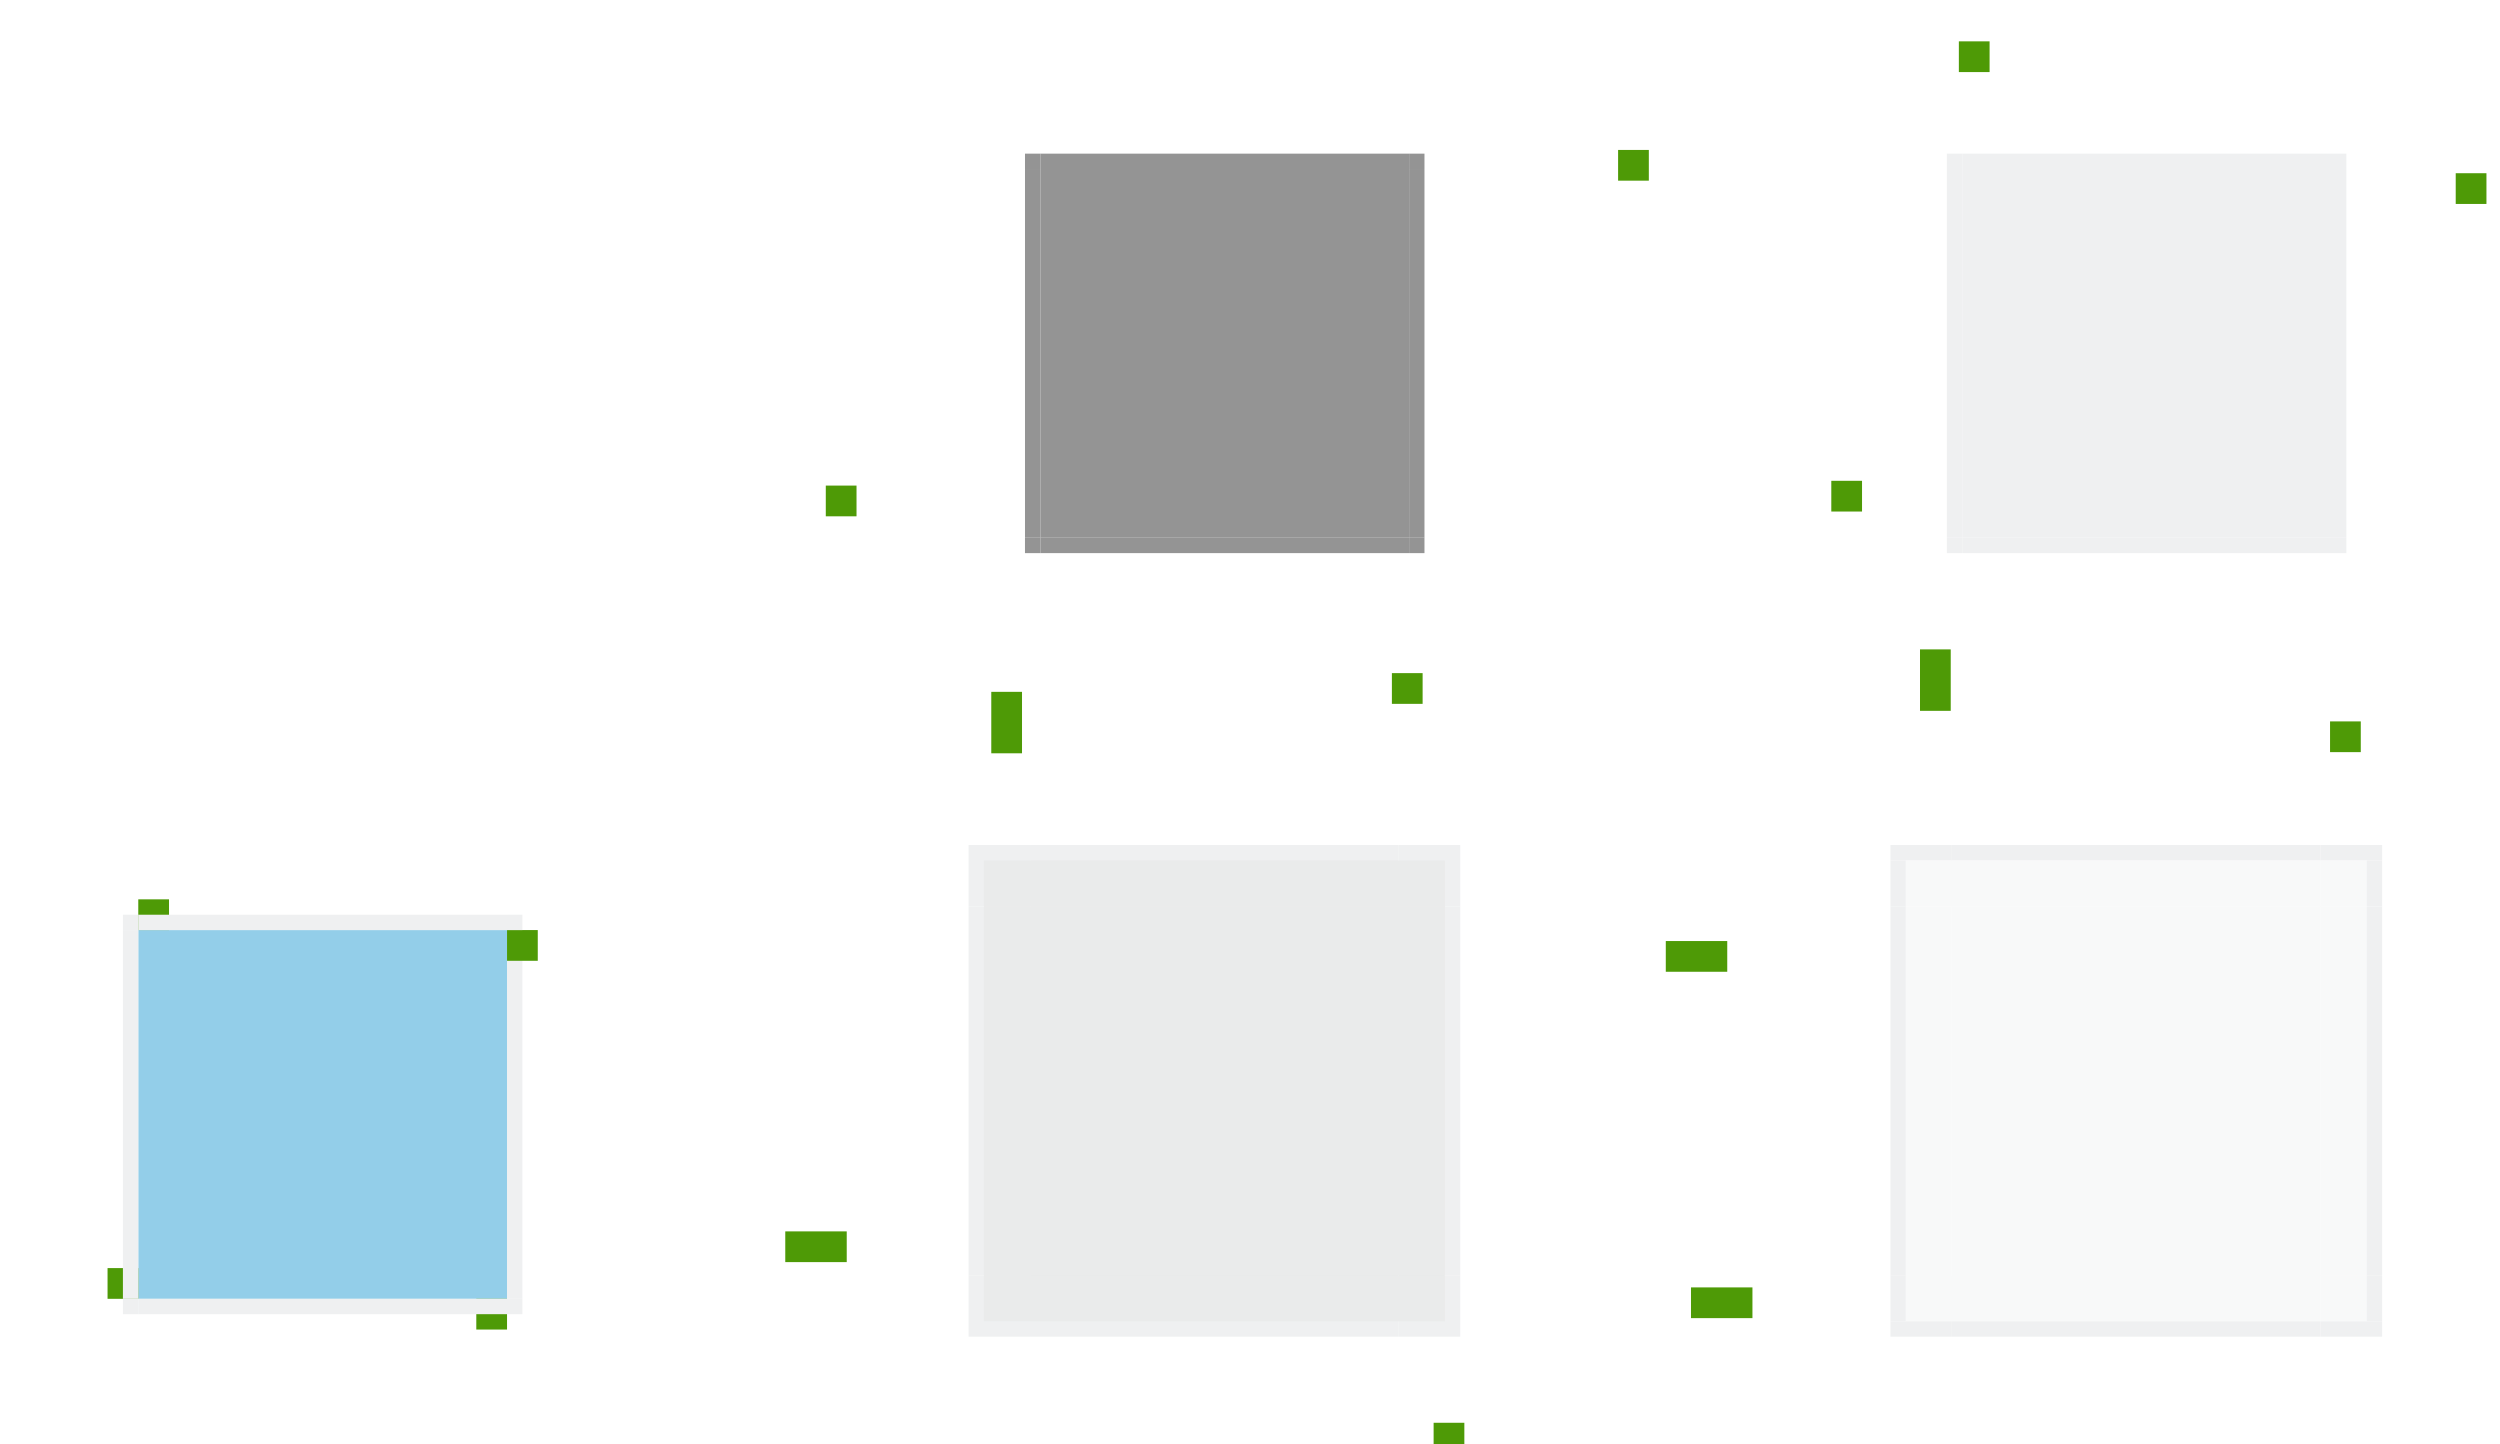 <?xml version="1.0" encoding="UTF-8" standalone="no"?>
<!-- Created with Inkscape (http://www.inkscape.org/) -->

<svg
   xmlns:osb="http://www.openswatchbook.org/uri/2009/osb"
   xmlns:dc="http://purl.org/dc/elements/1.1/"
   xmlns:cc="http://creativecommons.org/ns#"
   xmlns:rdf="http://www.w3.org/1999/02/22-rdf-syntax-ns#"
   xmlns:svg="http://www.w3.org/2000/svg"
   xmlns="http://www.w3.org/2000/svg"
   xmlns:sodipodi="http://sodipodi.sourceforge.net/DTD/sodipodi-0.dtd"
   xmlns:inkscape="http://www.inkscape.org/namespaces/inkscape"
   id="svg2"
   width="162.711"
   viewBox="0 0 162.711 93.997"
   version="1.1"
   height="93.997"
   inkscape:version="0.92.4 5da689c313, 2019-01-14"
   sodipodi:docname="button.svg">
  <sodipodi:namedview
     pagecolor="#ffffff"
     bordercolor="#666666"
     borderopacity="1"
     objecttolerance="10"
     gridtolerance="10"
     guidetolerance="10"
     inkscape:pageopacity="0"
     inkscape:pageshadow="2"
     inkscape:window-width="1405"
     inkscape:window-height="843"
     id="namedview4532"
     showgrid="false"
     inkscape:zoom="18.462696"
     inkscape:cx="142.24368"
     inkscape:cy="27.148624"
     inkscape:current-layer="svg2"
     inkscape:measure-start="0,0"
     inkscape:measure-end="0,0"
     inkscape:pagecheckerboard="true"
     inkscape:window-x="18"
     inkscape:window-y="236"
     inkscape:window-maximized="0"
     inkscape:showpageshadow="false"
     fit-margin-top="5"
     fit-margin-left="5"
     fit-margin-right="5"
     fit-margin-bottom="5"
     inkscape:snap-bbox="true"
     inkscape:bbox-paths="true"
     inkscape:bbox-nodes="true"
     inkscape:snap-bbox-edge-midpoints="true" />
  <defs
     id="defs4">
    <style
       type="text/css"
       id="current-color-scheme">
      .ColorScheme-Text {
        color:#31363b;
        stop-color:#31363b;
      }
      .ColorScheme-Background {
        color:#ffffff;
        stop-color:#ffffff;
      }
      .ColorScheme-Highlight {
        
        stop-
      }
      .ColorScheme-ViewText {
        color:#31363b;
        stop-color:#31363b;
      }
      .ColorScheme-ViewBackground {
        color:#fcfcfc;
        stop-color:#fcfcfc;
      }
      .ColorScheme-ViewBackground {
        color:#93cee9;
        stop-color:#93cee9;
      }
      .ColorScheme-ViewBackground{
        
        stop-
      }
      .ColorScheme-ButtonText {
        color:#31363b;
        stop-color:#31363b;
      }
      .ColorScheme-ButtonBackground {
        color:#eff0f1;
        stop-color:#eff0f1;
      }
      .ColorScheme-ButtonHover {
        color:#93cee9;
        stop-color:#93cee9;
      }
      .ColorScheme-ButtonFocus{
        
        stop-
      }
      </style>
    <linearGradient
       id="linearGradient2237"
       osb:paint="solid">
      <stop
         style="stop-color:#000000;stop-opacity:1;"
         offset="0"
         id="stop2235" />
    </linearGradient>
    <linearGradient
       id="linearGradient2231"
       osb:paint="solid">
      <stop
         style="stop-color:#2a2a2a;stop-opacity:1;"
         offset="0"
         id="stop2229" />
    </linearGradient>
    <linearGradient
       id="linearGradient6136"
       osb:paint="solid">
      <stop
         style="stop-color:#4c616e;stop-opacity:1;"
         offset="0"
         id="stop6134" />
    </linearGradient>
    <linearGradient
       id="linearGradient6130"
       osb:paint="solid">
      <stop
         style="stop-color:#1b1b1b;stop-opacity:1;"
         offset="0"
         id="stop6128" />
    </linearGradient>
    <linearGradient
       id="linearGradient6124"
       osb:paint="solid">
      <stop
         style="stop-color:#2a2a2a;stop-opacity:1;"
         offset="0"
         id="stop6122" />
    </linearGradient>
    <linearGradient
       id="linearGradient6118"
       osb:paint="solid">
      <stop
         style="stop-color:#2a2a2a;stop-opacity:1;"
         offset="0"
         id="stop6116" />
    </linearGradient>
    <linearGradient
       id="linearGradient6112"
       osb:paint="solid">
      <stop
         style="stop-color:#2a2a2a;stop-opacity:1;"
         offset="0"
         id="stop6110" />
    </linearGradient>
    <linearGradient
       id="linearGradient6106"
       osb:paint="solid">
      <stop
         style="stop-color:#2a2a2a;stop-opacity:1;"
         offset="0"
         id="stop6104" />
    </linearGradient>
    <linearGradient
       id="linearGradient6100"
       osb:paint="solid">
      <stop
         style="stop-color:#2a2a2a;stop-opacity:1;"
         offset="0"
         id="stop6098" />
    </linearGradient>
    <linearGradient
       id="linearGradient6094"
       osb:paint="solid">
      <stop
         style="stop-color:#2a2a2a;stop-opacity:1;"
         offset="0"
         id="stop6092" />
    </linearGradient>
    <linearGradient
       id="linearGradient6088"
       osb:paint="solid">
      <stop
         style="stop-color:#2a2a2a;stop-opacity:1;"
         offset="0"
         id="stop6086" />
    </linearGradient>
    <linearGradient
       id="linearGradient6082"
       osb:paint="solid">
      <stop
         style="stop-color:#2a2a2a;stop-opacity:1;"
         offset="0"
         id="stop6080" />
    </linearGradient>
    <linearGradient
       id="normal-0"
       osb:paint="solid">
      <stop
         style="stop-color:#000000;stop-opacity:0.845;"
         offset="0"
         id="stop6074" />
    </linearGradient>
    <linearGradient
       id="hoverdar-7"
       osb:paint="solid">
      <stop
         style="stop-color:#425561;stop-opacity:1;"
         offset="0"
         id="stop5232" />
    </linearGradient>
    <linearGradient
       id="focus-3"
       osb:paint="solid">
      <stop
         style="stop-color:#ef5ade;stop-opacity:1;"
         offset="0"
         id="stop5440" />
    </linearGradient>
    <linearGradient
       id="hoverborderdark-4"
       osb:paint="solid">
      <stop
         style="stop-color:#1b313d;stop-opacity:1;"
         offset="0"
         id="stop5352" />
    </linearGradient>
    <linearGradient
       id="hoverborder-8"
       osb:paint="solid">
      <stop
         style="stop-color:#ffffff;stop-opacity:0.657;"
         offset="0"
         id="stop5208" />
    </linearGradient>
    <linearGradient
       id="pressed-3"
       osb:paint="solid">
      <stop
         style="stop-color:#79a914;stop-opacity:0.502;"
         offset="0"
         id="stop4914" />
    </linearGradient>
    <linearGradient
       id="linearGradient4890"
       osb:paint="solid">
      <stop
         style="stop-color:#363636;stop-opacity:1;"
         offset="0"
         id="stop4888" />
    </linearGradient>
    <linearGradient
       id="pressedborderlight-2"
       osb:paint="solid">
      <stop
         style="stop-color:#000000;stop-opacity:1;"
         offset="0"
         id="stop4850" />
    </linearGradient>
    <linearGradient
       id="linearGradient4842"
       osb:paint="solid">
      <stop
         style="stop-color:#2a2a2a;stop-opacity:1;"
         offset="0"
         id="stop4840" />
    </linearGradient>
    <linearGradient
       id="pressedborderdark-5"
       osb:paint="solid">
      <stop
         style="stop-color:#000000;stop-opacity:1;"
         offset="0"
         id="stop4834" />
    </linearGradient>
    <linearGradient
       id="linearGradient5365"
       osb:paint="solid">
      <stop
         style="stop-color:#000000;stop-opacity:1;"
         offset="0"
         id="stop5363" />
    </linearGradient>
    <linearGradient
       id="pressed_border-0"
       osb:paint="solid">
      <stop
         style="stop-color:#000000;stop-opacity:0.722;"
         offset="0"
         id="stop4753" />
    </linearGradient>
    <linearGradient
       id="normal-border-0"
       osb:paint="solid">
      <stop
         style="stop-color:#000000;stop-opacity:0.718;"
         offset="0"
         id="stop4715" />
    </linearGradient>
    <linearGradient
       id="Pressed-7"
       osb:paint="solid">
      <stop
         id="stop7502"
         offset="0"
         stop-opacity=".894"
         style="stop-color:#000000;stop-opacity:0.721;" />
    </linearGradient>
    <linearGradient
       id="Hover-3"
       osb:paint="solid">
      <stop
         id="stop5510"
         offset="0"
         stop-opacity=".494"
         style="stop-color:#ffffff;stop-opacity:1;" />
    </linearGradient>
  </defs>
  <rect
     id="normal-center"
     y="-82.997"
     x="-91.039"
     width="24"
     height="24"
     class="ColorScheme-Text"
     style="opacity:0.1;fill:currentColor;fill-opacity:1;fill-rule:evenodd;stroke-width:2"
     transform="scale(-1)" />
  <rect
     transform="rotate(-90)"
     style="fill:#4e9a06;fill-opacity:1;fill-rule:nonzero;stroke:none;stroke-width:0.816"
     id="normal-hint-right-margin"
     width="2"
     height="4"
     x="-63.247"
     y="108.417" />
  <rect
     style="fill:#4e9a06;fill-opacity:1;fill-rule:nonzero;stroke:none;stroke-width:0.816"
     id="normal-hint-top-margin"
     width="2"
     height="4"
     x="64.517"
     y="45.028" />
  <rect
     y="51.109"
     x="-82.144"
     height="4"
     width="2"
     id="normal-hint-left-margin"
     style="fill:#4e9a06;fill-opacity:1;fill-rule:nonzero;stroke:none;stroke-width:0.816"
     transform="rotate(-90)" />
  <rect
     y="92.6"
     x="93.306"
     height="4"
     width="2"
     id="normal-hint-bottom-margin"
     style="fill:#4e9a06;fill-opacity:1;fill-rule:nonzero;stroke:none;stroke-width:0.816" />
  <rect
     transform="rotate(-90)"
     style="fill:#4e9a06;fill-opacity:1;fill-rule:nonzero;stroke:none;stroke-width:1"
     id="pressed-hint-left-margin"
     width="2"
     height="4"
     x="-85.79"
     y="110.057" />
  <rect
     y="42.265"
     x="124.962"
     height="4"
     width="2"
     id="pressed-hint-top-margin"
     style="fill:#4e9a06;fill-opacity:1;fill-rule:nonzero;stroke:none;stroke-width:1" />
  <rect
     y="166.606"
     x="-60.377"
     height="4"
     width="2"
     id="pressed-hint-right-margin"
     style="fill:#4e9a06;fill-opacity:1;fill-rule:nonzero;stroke:none;stroke-width:1"
     transform="rotate(-90)" />
  <rect
     style="fill:#4e9a06;fill-opacity:1;fill-rule:nonzero;stroke:none;stroke-width:1"
     id="pressed-hint-bottom-margin"
     width="2"
     height="4"
     x="150.331"
     y="96.031" />
  <rect
     style="fill:#4e9a06;fill-opacity:1;fill-rule:nonzero;stroke:none;stroke-width:0.577"
     id="toolbutton-pressed-hint-top-margin"
     width="2"
     height="2"
     x="67.349"
     y="-7.757" />
  <rect
     transform="rotate(-90)"
     style="fill:#4e9a06;fill-opacity:1;fill-rule:nonzero;stroke:none;stroke-width:0.577"
     id="toolbutton-pressed-hint-right-margin"
     width="2"
     height="2"
     x="-11.759"
     y="105.313" />
  <rect
     y="53.746"
     x="-33.604"
     height="2"
     width="2"
     id="toolbutton-pressed-hint-left-margin"
     style="fill:#4e9a06;fill-opacity:1;fill-rule:nonzero;stroke:none;stroke-width:0.577"
     transform="rotate(-90)" />
  <rect
     y="43.81"
     x="90.59"
     height="2"
     width="2"
     id="toolbutton-pressed-hint-bottom-margin"
     style="fill:#4e9a06;fill-opacity:1;fill-rule:nonzero;stroke:none;stroke-width:0.577" />
  <rect
     id="toolbutton-hover-center"
     y="-35"
     x="-151.711"
     width="24"
     height="24"
     class="ColorScheme-ButtonBackground"
     style="opacity:1;fill:currentColor;fill-opacity:1;fill-rule:evenodd;stroke-width:2"
     transform="scale(-1)" />
  <rect
     transform="rotate(-90)"
     style="fill:#4e9a06;fill-opacity:1;fill-rule:nonzero;stroke:none;stroke-width:0.577"
     id="toolbutton-hover-hint-left-margin"
     width="2"
     height="2"
     x="-33.293"
     y="119.189" />
  <rect
     y="2.691"
     x="127.491"
     height="2"
     width="2"
     id="toolbutton-hover-hint-top-margin"
     style="fill:#4e9a06;fill-opacity:1;fill-rule:nonzero;stroke:none;stroke-width:0.577" />
  <rect
     y="159.829"
     x="-13.274"
     height="2"
     width="2"
     id="toolbutton-hover-hint-right-margin"
     style="fill:#4e9a06;fill-opacity:1;fill-rule:nonzero;stroke:none;stroke-width:0.577"
     transform="rotate(-90)" />
  <rect
     style="fill:#4e9a06;fill-opacity:1;fill-rule:nonzero;stroke:none;stroke-width:0.577"
     id="toolbutton-hover-hint-bottom-margin"
     width="2"
     height="2"
     x="151.65"
     y="46.952" />
  <rect
     id="hover-center"
     y="-84.533"
     x="-33"
     width="24"
     height="24"
     class="ColorScheme-ButtonHover"
     style="opacity:1;fill:currentColor;fill-opacity:1;fill-rule:evenodd;stroke-width:2"
     transform="scale(-1)" />
  <g
     transform="rotate(90,-38.044,71.317)"
     id="hover-right">
    <rect
       transform="rotate(-90)"
       style="opacity:1;fill:currentColor;fill-opacity:1;fill-rule:evenodd;stroke-width:1.414"
       class="ColorScheme-ButtonBackground"
       height="24"
       width="1"
       x="-0.274"
       y="-48.828"
       id="rect1235" />
    <rect
       id="rect1237"
       y="-48.828"
       x="1.726"
       width="2"
       height="24"
       class="ColorScheme-ViewHover"
       style="opacity:0.33;fill:none;fill-opacity:1;fill-rule:evenodd;stroke-width:2"
       transform="rotate(-90)" />
  </g>
  <rect
     y="84.533"
     x="31"
     height="2"
     width="2"
     id="hover-hint-bottom-margin"
     style="fill:#4e9a06;fill-opacity:1;fill-rule:nonzero;stroke:none;stroke-width:1" />
  <rect
     style="fill:#4e9a06;fill-opacity:1;fill-rule:nonzero;stroke:none;stroke-width:1"
     id="hover-hint-top-margin"
     width="2"
     height="2"
     x="9"
     y="58.533" />
  <rect
     y="7"
     x="-84.533"
     height="2"
     width="2"
     id="hover-hint-left-margin"
     style="fill:#4e9a06;fill-opacity:1;fill-rule:nonzero;stroke:none;stroke-width:1"
     transform="rotate(-90)" />
  <rect
     transform="rotate(-90)"
     style="fill:#4e9a06;fill-opacity:1;fill-rule:nonzero;stroke:none;stroke-width:1"
     id="hover-hint-right-margin"
     width="2"
     height="2"
     x="-62.533"
     y="33" />
  <g
     id="hover-topright"
     transform="translate(-1.838,1.317)">
    <rect
       y="55.217"
       x="34.838"
       height="4"
       width="4"
       id="rect1247"
       style="opacity:1;fill:none;fill-opacity:1;fill-rule:evenodd;stroke:none;stroke-width:2;stroke-linecap:square;stroke-linejoin:miter;stroke-miterlimit:4;stroke-dasharray:none;stroke-opacity:1;paint-order:normal" />
    <rect
       style="opacity:1;fill:currentColor;fill-opacity:1;fill-rule:evenodd;stroke:none;stroke-width:0.5;stroke-linecap:square;stroke-linejoin:miter;stroke-miterlimit:4;stroke-dasharray:none;stroke-opacity:1;paint-order:normal"
       id="rect957"
       width="1"
       height="1"
       x="34.838"
       y="58.217"
       class="ColorScheme-ButtonBackground" />
  </g>
  <rect
     id="pressed-center"
     y="-82.997"
     x="-151.039"
     width="24"
     height="24"
     class="ColorScheme-ButtonBackground"
     style="opacity:0.4;fill:currentColor;fill-opacity:1;fill-rule:evenodd;stroke-width:2"
     transform="scale(-1)" />
  <g
     id="pressed-top"
     transform="translate(-0.329,4.621)">
    <rect
       transform="rotate(90)"
       style="opacity:0.4;fill:currentColor;fill-opacity:1;fill-rule:evenodd;stroke-width:1.732"
       class="ColorScheme-ButtonBackground"
       height="24"
       width="3"
       x="51.377"
       y="-151.368"
       id="rect1130" />
    <rect
       id="rect1168"
       y="-151.368"
       x="50.377"
       width="1"
       height="24"
       class="ColorScheme-ButtonBackground"
       style="opacity:1;fill:currentColor;fill-opacity:1;fill-rule:evenodd;stroke-width:1"
       transform="rotate(90)" />
  </g>
  <g
     id="pressed-topright"
     transform="translate(-1.783,2.592)">
    <rect
       id="rect1154"
       y="53.405"
       x="-155.822"
       width="3"
       height="3"
       class="ColorScheme-ButtonBackground"
       style="opacity:0.4;fill:currentColor;fill-opacity:1;fill-rule:evenodd;stroke-width:0.25"
       transform="scale(-1,1)" />
    <rect
       transform="scale(-1,1)"
       style="opacity:1;fill:currentColor;fill-opacity:1;fill-rule:evenodd;stroke-width:0.144"
       class="ColorScheme-ButtonBackground"
       height="3"
       width="1"
       x="-156.822"
       y="53.405"
       id="rect1156" />
    <rect
       id="rect1177"
       y="52.405"
       x="-156.822"
       width="4"
       height="1"
       class="ColorScheme-ButtonBackground"
       style="opacity:1;fill:currentColor;fill-opacity:1;fill-rule:evenodd;stroke-width:0.167"
       transform="scale(-1,1)" />
  </g>
  <g
     id="toolbutton-hover-top">
    <rect
       id="rect972"
       y="127.711"
       x="-11"
       width="1"
       height="24"
       class="ColorScheme-ButtonBackground"
       style="opacity:1;fill:currentColor;fill-opacity:1;fill-rule:evenodd;stroke-width:1"
       transform="rotate(-90)" />
    <rect
       transform="rotate(-90)"
       style="opacity:0.25;fill:none;fill-opacity:1;fill-rule:evenodd;stroke-width:1"
       class="ColorScheme-ViewHover"
       height="24"
       width="1"
       x="-10"
       y="127.711"
       id="rect966" />
  </g>
  <g
     id="toolbutton-hover-bottom"
     transform="matrix(1,0,0,-1,0,46)">
    <rect
       transform="rotate(-90)"
       style="opacity:1;fill:currentColor;fill-opacity:1;fill-rule:evenodd;stroke-width:1"
       class="ColorScheme-ButtonBackground"
       height="24"
       width="1"
       x="-11"
       y="127.711"
       id="rect7654" />
    <rect
       id="rect7656"
       y="127.711"
       x="-10"
       width="1"
       height="24"
       class="ColorScheme-ViewHover"
       style="opacity:0.25;fill:none;fill-opacity:1;fill-rule:evenodd;stroke-width:1"
       transform="rotate(-90)" />
  </g>
  <g
     id="toolbutton-hover-right"
     transform="rotate(90,139.711,23)">
    <rect
       transform="rotate(-90)"
       style="opacity:1;fill:currentColor;fill-opacity:1;fill-rule:evenodd;stroke-width:1"
       class="ColorScheme-ButtonBackground"
       height="24"
       width="1"
       x="-11"
       y="127.711"
       id="rect7660" />
    <rect
       id="rect7662"
       y="127.711"
       x="-10"
       width="1"
       height="24"
       class="ColorScheme-ViewHover"
       style="opacity:0.25;fill:none;fill-opacity:1;fill-rule:evenodd;stroke-width:1"
       transform="rotate(-90)" />
  </g>
  <g
     transform="matrix(0,1,1,0,116.711,-116.711)"
     id="toolbutton-hover-left">
    <rect
       id="rect7666"
       y="127.711"
       x="-11"
       width="1"
       height="24"
       class="ColorScheme-ButtonBackground"
       style="opacity:1;fill:currentColor;fill-opacity:1;fill-rule:evenodd;stroke-width:1"
       transform="rotate(-90)" />
    <rect
       transform="rotate(-90)"
       style="opacity:0.25;fill:none;fill-opacity:1;fill-rule:evenodd;stroke-width:1"
       class="ColorScheme-ViewHover"
       height="24"
       width="1"
       x="-10"
       y="127.711"
       id="rect7668" />
  </g>
  <g
     id="toolbutton-hover-topright"
     transform="translate(-1.853,1.912)">
    <rect
       style="opacity:0.25;fill:none;fill-opacity:1;fill-rule:evenodd;stroke-width:0.408"
       class="ColorScheme-ViewHover"
       height="2"
       width="2"
       x="153.564"
       y="7.088"
       id="rect7674" />
    <rect
       id="rect7672"
       y="8.088"
       x="153.564"
       width="1"
       height="1"
       class="ColorScheme-ButtonBackground"
       style="opacity:1;fill:currentColor;fill-opacity:1;fill-rule:evenodd;stroke-width:0.204" />
  </g>
  <g
     transform="matrix(-1,0,0,1,281.275,1.912)"
     id="toolbutton-hover-topleft">
    <rect
       id="rect7686"
       y="7.088"
       x="153.564"
       width="2"
       height="2"
       class="ColorScheme-ViewHover"
       style="opacity:0.25;fill:none;fill-opacity:1;fill-rule:evenodd;stroke-width:0.408" />
    <rect
       style="opacity:1;fill:currentColor;fill-opacity:1;fill-rule:evenodd;stroke-width:0.204"
       class="ColorScheme-ButtonBackground"
       height="1"
       width="1"
       x="153.564"
       y="8.088"
       id="rect7688" />
  </g>
  <g
     transform="matrix(1,0,0,-1,-1.853,44.088)"
     id="toolbutton-hover-bottomright">
    <rect
       id="rect7692"
       y="7.088"
       x="153.564"
       width="2"
       height="2"
       class="ColorScheme-ViewHover"
       style="opacity:0.25;fill:none;fill-opacity:1;fill-rule:evenodd;stroke-width:0.408" />
    <rect
       style="opacity:1;fill:currentColor;fill-opacity:1;fill-rule:evenodd;stroke-width:0.204"
       class="ColorScheme-ButtonBackground"
       height="1"
       width="1"
       x="153.564"
       y="8.088"
       id="rect7694" />
  </g>
  <g
     id="toolbutton-hover-bottomleft"
     transform="rotate(-180,140.637,22.044)">
    <rect
       style="opacity:0.25;fill:none;fill-opacity:1;fill-rule:evenodd;stroke-width:0.408"
       class="ColorScheme-ViewHover"
       height="2"
       width="2"
       x="153.564"
       y="7.088"
       id="rect7698" />
    <rect
       id="rect7700"
       y="8.088"
       x="153.564"
       width="1"
       height="1"
       class="ColorScheme-ButtonBackground"
       style="opacity:1;fill:currentColor;fill-opacity:1;fill-rule:evenodd;stroke-width:0.204" />
  </g>
  <rect
     id="toolbutton-pressed-center"
     y="-35"
     x="-91.711"
     width="24"
     height="24"
     class="ColorScheme-ButtonBackground"
     style="opacity:1;fill:#949494;fill-opacity:1;fill-rule:evenodd;stroke-width:2"
     transform="scale(-1)" />
  <g
     transform="translate(-60)"
     id="toolbutton-pressed-top">
    <rect
       id="rect7706"
       y="127.711"
       x="-11"
       width="1"
       height="24"
       class="ColorScheme-ButtonBackground"
       style="opacity:1;fill:#949494;fill-opacity:1;fill-rule:evenodd;stroke-width:1"
       transform="rotate(-90)" />
    <rect
       transform="rotate(-90)"
       style="opacity:0.25;fill:none;fill-opacity:1;fill-rule:evenodd;stroke-width:1"
       class="ColorScheme-ViewHover"
       height="24"
       width="1"
       x="-10"
       y="127.711"
       id="rect7708" />
  </g>
  <g
     id="toolbutton-pressed-bottom"
     transform="matrix(1,0,0,-1,-60,46)">
    <rect
       transform="rotate(-90)"
       style="opacity:1;fill:#949494;fill-opacity:1;fill-rule:evenodd;stroke-width:1"
       class="ColorScheme-ButtonBackground"
       height="24"
       width="1"
       x="-11"
       y="127.711"
       id="rect7712" />
    <rect
       id="rect7714"
       y="127.711"
       x="-10"
       width="1"
       height="24"
       class="ColorScheme-ViewHover"
       style="opacity:0.25;fill:none;fill-opacity:1;fill-rule:evenodd;stroke-width:1"
       transform="rotate(-90)" />
  </g>
  <g
     id="toolbutton-pressed-right"
     transform="rotate(90,109.711,-7)">
    <rect
       transform="rotate(-90)"
       style="opacity:1;fill:#949494;fill-opacity:1;fill-rule:evenodd;stroke-width:1"
       class="ColorScheme-ButtonBackground"
       height="24"
       width="1"
       x="-11"
       y="127.711"
       id="rect7718" />
    <rect
       id="rect7720"
       y="127.711"
       x="-10"
       width="1"
       height="24"
       class="ColorScheme-ViewHover"
       style="opacity:0.25;fill:none;fill-opacity:1;fill-rule:evenodd;stroke-width:1"
       transform="rotate(-90)" />
  </g>
  <g
     transform="matrix(0,1,1,0,56.711,-116.711)"
     id="toolbutton-pressed-left">
    <rect
       id="rect7724"
       y="127.711"
       x="-11"
       width="1"
       height="24"
       class="ColorScheme-ButtonBackground"
       style="opacity:1;fill:#949494;fill-opacity:1;fill-rule:evenodd;stroke-width:1"
       transform="rotate(-90)" />
    <rect
       transform="rotate(-90)"
       style="opacity:0.25;fill:none;fill-opacity:1;fill-rule:evenodd;stroke-width:1"
       class="ColorScheme-ViewHover"
       height="24"
       width="1"
       x="-10"
       y="127.711"
       id="rect7726" />
  </g>
  <g
     id="toolbutton-pressed-topright"
     transform="translate(-61.853,1.912)">
    <rect
       style="opacity:0.25;fill:none;fill-opacity:1;fill-rule:evenodd;stroke-width:0.408"
       class="ColorScheme-ViewHover"
       height="2"
       width="2"
       x="153.564"
       y="7.088"
       id="rect7730" />
    <rect
       id="rect7732"
       y="8.088"
       x="153.564"
       width="1"
       height="1"
       class="ColorScheme-ButtonBackground"
       style="opacity:1;fill:#949494;fill-opacity:1;fill-rule:evenodd;stroke-width:0.204" />
  </g>
  <g
     transform="matrix(-1,0,0,1,221.275,1.912)"
     id="toolbutton-pressed-topleft">
    <rect
       id="rect7736"
       y="7.088"
       x="153.564"
       width="2"
       height="2"
       class="ColorScheme-ViewHover"
       style="opacity:0.25;fill:none;fill-opacity:1;fill-rule:evenodd;stroke-width:0.408" />
    <rect
       style="opacity:1;fill:#949494;fill-opacity:1;fill-rule:evenodd;stroke-width:0.204"
       class="ColorScheme-ButtonBackground"
       height="1"
       width="1"
       x="153.564"
       y="8.088"
       id="rect7738" />
  </g>
  <g
     transform="matrix(1,0,0,-1,-61.853,44.088)"
     id="toolbutton-pressed-bottomright">
    <rect
       id="rect7742"
       y="7.088"
       x="153.564"
       width="2"
       height="2"
       class="ColorScheme-ViewHover"
       style="opacity:0.25;fill:none;fill-opacity:1;fill-rule:evenodd;stroke-width:0.408" />
    <rect
       style="opacity:1;fill:#949494;fill-opacity:1;fill-rule:evenodd;stroke-width:0.204"
       class="ColorScheme-ButtonBackground"
       height="1"
       width="1"
       x="153.564"
       y="8.088"
       id="rect7744" />
  </g>
  <g
     id="toolbutton-pressed-bottomleft"
     transform="rotate(-180,110.637,22.044)">
    <rect
       style="opacity:0.25;fill:none;fill-opacity:1;fill-rule:evenodd;stroke-width:0.408"
       class="ColorScheme-ViewHover"
       height="2"
       width="2"
       x="153.564"
       y="7.088"
       id="rect7748" />
    <rect
       id="rect7750"
       y="8.088"
       x="153.564"
       width="1"
       height="1"
       class="ColorScheme-ButtonBackground"
       style="opacity:1;fill:#949494;fill-opacity:1;fill-rule:evenodd;stroke-width:0.204" />
  </g>
  <g
     id="normal-top"
     transform="translate(-1.155,5.697)">
    <rect
       id="rect1006"
       y="68.194"
       x="-50.3"
       width="1"
       height="24"
       class="ColorScheme-ButtonBackground"
       style="opacity:1;fill:currentColor;fill-opacity:1;fill-rule:evenodd;stroke-width:1"
       transform="rotate(-90)" />
    <rect
       transform="rotate(-90)"
       style="opacity:0.1;fill:currentColor;fill-opacity:1;fill-rule:evenodd;stroke-width:1.732"
       class="ColorScheme-Text"
       height="24"
       width="3"
       x="-53.3"
       y="68.194"
       id="rect999" />
  </g>
  <g
     transform="matrix(1,0,0,-1,-1.155,136.297)"
     id="normal-bottom">
    <rect
       transform="rotate(-90)"
       style="opacity:1;fill:currentColor;fill-opacity:1;fill-rule:evenodd;stroke-width:1"
       class="ColorScheme-ButtonBackground"
       height="24"
       width="1"
       x="-50.3"
       y="68.194"
       id="rect1008" />
    <rect
       id="rect1010"
       y="68.194"
       x="-53.3"
       width="3"
       height="24"
       class="ColorScheme-Text"
       style="opacity:0.1;fill:currentColor;fill-opacity:1;fill-rule:evenodd;stroke-width:1.732"
       transform="rotate(-90)" />
  </g>
  <g
     transform="rotate(90,76.768,67.571)"
     id="normal-right">
    <rect
       transform="rotate(-90)"
       style="opacity:1;fill:currentColor;fill-opacity:1;fill-rule:evenodd;stroke-width:1"
       class="ColorScheme-ButtonBackground"
       height="24"
       width="1"
       x="-50.3"
       y="68.194"
       id="rect1014" />
    <rect
       id="rect1016"
       y="68.194"
       x="-53.3"
       width="3"
       height="24"
       class="ColorScheme-Text"
       style="opacity:0.1;fill:currentColor;fill-opacity:1;fill-rule:evenodd;stroke-width:1.732"
       transform="rotate(-90)" />
  </g>
  <g
     id="normal-left"
     transform="matrix(0,1,1,0,13.739,-9.197)">
    <rect
       id="rect1020"
       y="68.194"
       x="-50.3"
       width="1"
       height="24"
       class="ColorScheme-ButtonBackground"
       style="opacity:1;fill:currentColor;fill-opacity:1;fill-rule:evenodd;stroke-width:1"
       transform="rotate(-90)" />
    <rect
       transform="rotate(-90)"
       style="opacity:0.1;fill:currentColor;fill-opacity:1;fill-rule:evenodd;stroke-width:1.732"
       class="ColorScheme-Text"
       height="24"
       width="3"
       x="-53.3"
       y="68.194"
       id="rect1022" />
  </g>
  <g
     id="normal-topright"
     transform="translate(-1.174,5.99)">
    <path
       id="path1035"
       transform="translate(0,-5.6906144e-5)"
       d="m 92.213,49.008 v 1 h 3 v 3 h 1 v -4 z"
       style="opacity:1;fill:currentColor;fill-opacity:1;fill-rule:evenodd;stroke-width:0.333"
       inkscape:connector-curvature="0"
       class="ColorScheme-ButtonBackground" />
    <rect
       transform="scale(-1)"
       style="opacity:0.1;fill:currentColor;fill-opacity:1;fill-rule:evenodd;stroke-width:0.25"
       class="ColorScheme-Text"
       height="3"
       width="3"
       x="-95.213"
       y="-53.008"
       id="rect1026" />
  </g>
  <g
     transform="matrix(-1,0,0,1,159.252,5.99)"
     id="normal-topleft">
    <path
       class="ColorScheme-ButtonBackground"
       inkscape:connector-curvature="0"
       style="opacity:1;fill:currentColor;fill-opacity:1;fill-rule:evenodd;stroke-width:0.333"
       d="m 92.213,49.008 v 1 h 3 v 3 h 1 v -4 z"
       transform="translate(0,-5.6906144e-5)"
       id="path1037" />
    <rect
       id="rect1040"
       y="-53.008"
       x="-95.213"
       width="3"
       height="3"
       class="ColorScheme-Text"
       style="opacity:0.1;fill:currentColor;fill-opacity:1;fill-rule:evenodd;stroke-width:0.25"
       transform="scale(-1)" />
  </g>
  <g
     transform="matrix(1,0,0,-1,-1.174,136.005)"
     id="normal-bottomright">
    <path
       class="ColorScheme-ButtonBackground"
       inkscape:connector-curvature="0"
       style="opacity:1;fill:currentColor;fill-opacity:1;fill-rule:evenodd;stroke-width:0.333"
       d="m 92.213,49.008 v 1 h 3 v 3 h 1 v -4 z"
       transform="translate(0,-5.6906144e-5)"
       id="path1044" />
    <rect
       id="rect1046"
       y="-53.008"
       x="-95.213"
       width="3"
       height="3"
       class="ColorScheme-Text"
       style="opacity:0.1;fill:currentColor;fill-opacity:1;fill-rule:evenodd;stroke-width:0.25"
       transform="scale(-1)" />
  </g>
  <g
     transform="rotate(-180,79.626,68.003)"
     id="normal-bottomleft">
    <path
       class="ColorScheme-ButtonBackground"
       inkscape:connector-curvature="0"
       style="opacity:1;fill:currentColor;fill-opacity:1;fill-rule:evenodd;stroke-width:0.333"
       d="m 92.213,49.008 v 1 h 3 v 3 h 1 v -4 z"
       transform="translate(0,-5.6906144e-5)"
       id="path1050" />
    <rect
       id="rect1052"
       y="-53.008"
       x="-95.213"
       width="3"
       height="3"
       class="ColorScheme-Text"
       style="opacity:0.1;fill:currentColor;fill-opacity:1;fill-rule:evenodd;stroke-width:0.25"
       transform="scale(-1)" />
  </g>
  <g
     id="hover-left"
     transform="matrix(0,1,1,0,8.726,109.361)">
    <rect
       id="rect1056"
       y="-48.828"
       x="-0.274"
       width="1"
       height="24"
       class="ColorScheme-ButtonBackground"
       style="opacity:1;fill:currentColor;fill-opacity:1;fill-rule:evenodd;stroke-width:1.414"
       transform="rotate(-90)" />
    <rect
       transform="rotate(-90)"
       style="opacity:0.33;fill:none;fill-opacity:1;fill-rule:evenodd;stroke-width:2"
       class="ColorScheme-ViewHover"
       height="24"
       width="2"
       x="1.726"
       y="-48.828"
       id="rect1058" />
  </g>
  <g
     id="hover-top"
     transform="translate(57.828,60.26)">
    <rect
       id="rect1062"
       y="-48.828"
       x="-0.274"
       width="1"
       height="24"
       class="ColorScheme-ButtonBackground"
       style="opacity:1;fill:currentColor;fill-opacity:1;fill-rule:evenodd;stroke-width:1.414"
       transform="rotate(-90)" />
    <rect
       transform="rotate(-90)"
       style="opacity:0.33;fill:none;fill-opacity:1;fill-rule:evenodd;stroke-width:2"
       class="ColorScheme-ViewHover"
       height="24"
       width="2"
       x="1.726"
       y="-48.828"
       id="rect1064" />
  </g>
  <g
     transform="matrix(1,0,0,-1,57.828,84.807)"
     id="hover-bottom">
    <rect
       transform="rotate(-90)"
       style="opacity:1;fill:currentColor;fill-opacity:1;fill-rule:evenodd;stroke-width:1.414"
       class="ColorScheme-ButtonBackground"
       height="24"
       width="1"
       x="-0.274"
       y="-48.828"
       id="rect1068" />
    <rect
       id="rect1070"
       y="-48.828"
       x="1.726"
       width="2"
       height="24"
       class="ColorScheme-ViewHover"
       style="opacity:0.33;fill:none;fill-opacity:1;fill-rule:evenodd;stroke-width:2"
       transform="rotate(-90)" />
  </g>
  <g
     transform="matrix(-1,0,0,1,43.838,1.317)"
     id="hover-topleft">
    <rect
       style="opacity:1;fill:none;fill-opacity:1;fill-rule:evenodd;stroke:none;stroke-width:2;stroke-linecap:square;stroke-linejoin:miter;stroke-miterlimit:4;stroke-dasharray:none;stroke-opacity:1;paint-order:normal"
       id="rect1074"
       width="4"
       height="4"
       x="34.838"
       y="55.217" />
    <rect
       class="ColorScheme-ButtonBackground"
       y="58.217"
       x="34.838"
       height="1"
       width="1"
       id="rect1076"
       style="opacity:1;fill:currentColor;fill-opacity:1;fill-rule:evenodd;stroke:none;stroke-width:0.5;stroke-linecap:square;stroke-linejoin:miter;stroke-miterlimit:4;stroke-dasharray:none;stroke-opacity:1;paint-order:normal" />
  </g>
  <g
     transform="matrix(1,0,0,-1,-1.838,143.75)"
     id="hover-bottomright">
    <rect
       style="opacity:1;fill:none;fill-opacity:1;fill-rule:evenodd;stroke:none;stroke-width:2;stroke-linecap:square;stroke-linejoin:miter;stroke-miterlimit:4;stroke-dasharray:none;stroke-opacity:1;paint-order:normal"
       id="rect1080"
       width="4"
       height="4"
       x="34.838"
       y="55.217" />
    <rect
       class="ColorScheme-ButtonBackground"
       y="58.217"
       x="34.838"
       height="1"
       width="1"
       id="rect1082"
       style="opacity:1;fill:currentColor;fill-opacity:1;fill-rule:evenodd;stroke:none;stroke-width:0.5;stroke-linecap:square;stroke-linejoin:miter;stroke-miterlimit:4;stroke-dasharray:none;stroke-opacity:1;paint-order:normal" />
  </g>
  <g
     transform="rotate(-180,21.919,71.875)"
     id="hover-bottomleft">
    <rect
       style="opacity:1;fill:none;fill-opacity:1;fill-rule:evenodd;stroke:none;stroke-width:2;stroke-linecap:square;stroke-linejoin:miter;stroke-miterlimit:4;stroke-dasharray:none;stroke-opacity:1;paint-order:normal"
       id="rect1086"
       width="4"
       height="4"
       x="34.838"
       y="55.217" />
    <rect
       class="ColorScheme-ButtonBackground"
       y="58.217"
       x="34.838"
       height="1"
       width="1"
       id="rect1088"
       style="opacity:1;fill:currentColor;fill-opacity:1;fill-rule:evenodd;stroke:none;stroke-width:0.5;stroke-linecap:square;stroke-linejoin:miter;stroke-miterlimit:4;stroke-dasharray:none;stroke-opacity:1;paint-order:normal" />
  </g>
  <g
     transform="rotate(90,136.893,68.523)"
     id="pressed-right">
    <rect
       id="rect1092"
       y="-151.368"
       x="51.377"
       width="3"
       height="24"
       class="ColorScheme-ButtonBackground"
       style="opacity:0.4;fill:currentColor;fill-opacity:1;fill-rule:evenodd;stroke-width:1.732"
       transform="rotate(90)" />
    <rect
       transform="rotate(90)"
       style="opacity:1;fill:currentColor;fill-opacity:1;fill-rule:evenodd;stroke-width:1"
       class="ColorScheme-ButtonBackground"
       height="24"
       width="1"
       x="50.377"
       y="-151.368"
       id="rect1094" />
  </g>
  <g
     id="pressed-left"
     transform="matrix(0,1,1,0,72.662,-68.371)">
    <rect
       transform="rotate(90)"
       style="opacity:0.4;fill:currentColor;fill-opacity:1;fill-rule:evenodd;stroke-width:1.732"
       class="ColorScheme-ButtonBackground"
       height="24"
       width="3"
       x="51.377"
       y="-151.368"
       id="rect1098" />
    <rect
       id="rect1100"
       y="-151.368"
       x="50.377"
       width="1"
       height="24"
       class="ColorScheme-ButtonBackground"
       style="opacity:1;fill:currentColor;fill-opacity:1;fill-rule:evenodd;stroke-width:1"
       transform="rotate(90)" />
  </g>
  <g
     transform="matrix(1,0,0,-1,-0.329,137.374)"
     id="pressed-bottom">
    <rect
       id="rect1104"
       y="-151.368"
       x="51.377"
       width="3"
       height="24"
       class="ColorScheme-ButtonBackground"
       style="opacity:0.4;fill:currentColor;fill-opacity:1;fill-rule:evenodd;stroke-width:1.732"
       transform="rotate(90)" />
    <rect
       transform="rotate(90)"
       style="opacity:1;fill:currentColor;fill-opacity:1;fill-rule:evenodd;stroke-width:1"
       class="ColorScheme-ButtonBackground"
       height="24"
       width="1"
       x="50.377"
       y="-151.368"
       id="rect1106" />
  </g>
  <g
     transform="matrix(-1,0,0,1,279.86,2.592)"
     id="pressed-topleft">
    <rect
       transform="scale(-1,1)"
       style="opacity:0.4;fill:currentColor;fill-opacity:1;fill-rule:evenodd;stroke-width:0.25"
       class="ColorScheme-ButtonBackground"
       height="3"
       width="3"
       x="-155.822"
       y="53.405"
       id="rect1110" />
    <rect
       id="rect1112"
       y="53.405"
       x="-156.822"
       width="1"
       height="3"
       class="ColorScheme-ButtonBackground"
       style="opacity:1;fill:currentColor;fill-opacity:1;fill-rule:evenodd;stroke-width:0.144"
       transform="scale(-1,1)" />
    <rect
       transform="scale(-1,1)"
       style="opacity:1;fill:currentColor;fill-opacity:1;fill-rule:evenodd;stroke-width:0.167"
       class="ColorScheme-ButtonBackground"
       height="1"
       width="4"
       x="-156.822"
       y="52.405"
       id="rect1114" />
  </g>
  <g
     transform="matrix(1,0,0,-1,-1.783,139.403)"
     id="pressed-bottomright">
    <rect
       transform="scale(-1,1)"
       style="opacity:0.4;fill:currentColor;fill-opacity:1;fill-rule:evenodd;stroke-width:0.25"
       class="ColorScheme-ButtonBackground"
       height="3"
       width="3"
       x="-155.822"
       y="53.405"
       id="rect1118" />
    <rect
       id="rect1120"
       y="53.405"
       x="-156.822"
       width="1"
       height="3"
       class="ColorScheme-ButtonBackground"
       style="opacity:1;fill:currentColor;fill-opacity:1;fill-rule:evenodd;stroke-width:0.144"
       transform="scale(-1,1)" />
    <rect
       transform="scale(-1,1)"
       style="opacity:1;fill:currentColor;fill-opacity:1;fill-rule:evenodd;stroke-width:0.167"
       class="ColorScheme-ButtonBackground"
       height="1"
       width="4"
       x="-156.822"
       y="52.405"
       id="rect1122" />
  </g>
  <g
     transform="rotate(-180,139.93,69.701)"
     id="pressed-bottomleft">
    <rect
       transform="scale(-1,1)"
       style="opacity:0.4;fill:currentColor;fill-opacity:1;fill-rule:evenodd;stroke-width:0.25"
       class="ColorScheme-ButtonBackground"
       height="3"
       width="3"
       x="-155.822"
       y="53.405"
       id="rect1126" />
    <rect
       id="rect1128"
       y="53.405"
       x="-156.822"
       width="1"
       height="3"
       class="ColorScheme-ButtonBackground"
       style="opacity:1;fill:currentColor;fill-opacity:1;fill-rule:evenodd;stroke-width:0.144"
       transform="scale(-1,1)" />
    <rect
       transform="scale(-1,1)"
       style="opacity:1;fill:currentColor;fill-opacity:1;fill-rule:evenodd;stroke-width:0.167"
       class="ColorScheme-ButtonBackground"
       height="1"
       width="4"
       x="-156.822"
       y="52.405"
       id="rect1131" />
  </g>
</svg>
